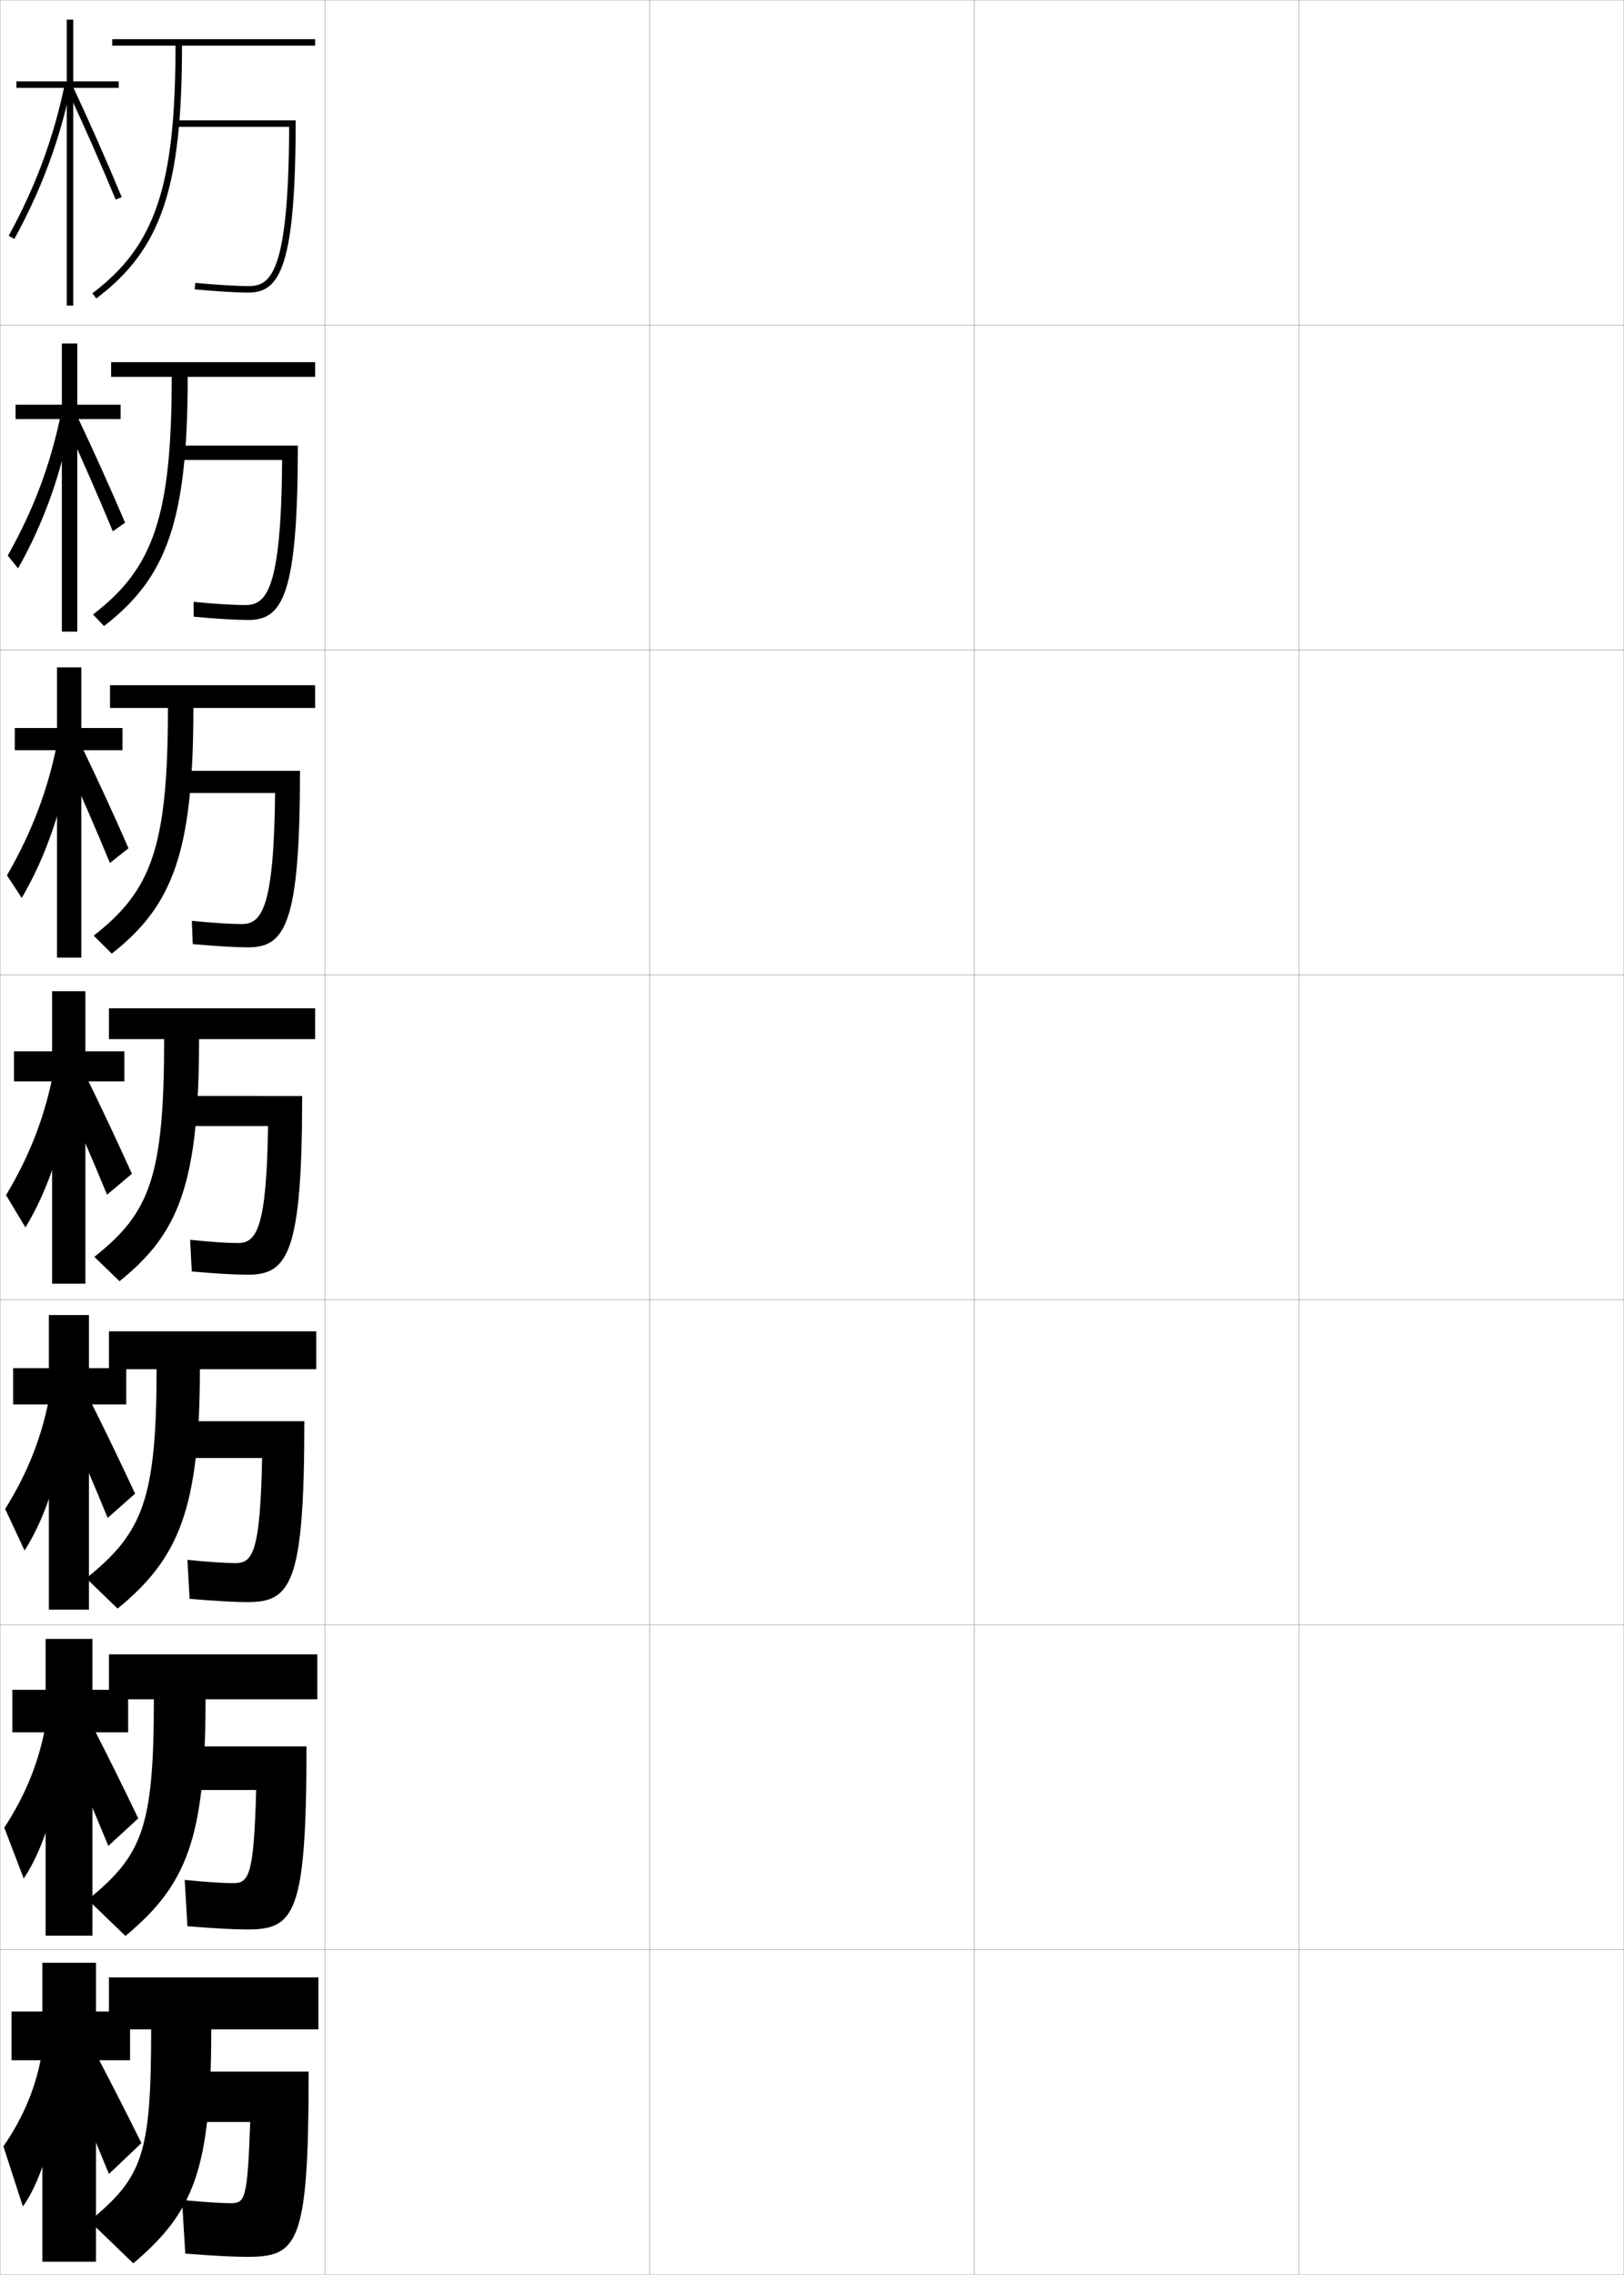 <?xml version="1.0" encoding="utf-8"?>
<!-- Generator: Adobe Illustrator 11 Build 225, SVG Export Plug-In . SVG Version: 6.0.0 Build 78)  -->
<!DOCTYPE svg PUBLIC "-//W3C//DTD SVG 1.0//EN"    "http://www.w3.org/TR/2001/REC-SVG-20010904/DTD/svg10.dtd">
<svg  xmlns="http://www.w3.org/2000/svg" xmlns:xlink="http://www.w3.org/1999/xlink" xmlns:a="http://ns.adobe.com/AdobeSVGViewerExtensions/3.0/"
	 width="500.1" height="700.1" viewBox="0 0 500.1 700.1"
	 overflow="visible" enable-background="new 0 0 500.1 700.1" xml:space="preserve">
		<g id="glyphs">
			<g>
				<rect x="0.05" y="0.05" fill="none" stroke="#999999" stroke-width="0.1" width="100" height="100"/> 
				<rect x="0.05" y="100.05" fill="none" stroke="#999999" stroke-width="0.1" width="100" height="100"/> 
				<rect x="0.05" y="200.05" fill="none" stroke="#999999" stroke-width="0.1" width="100" height="100"/> 
				<rect x="0.05" y="300.05" fill="none" stroke="#999999" stroke-width="0.1" width="100" height="100"/> 
				<rect x="0.05" y="400.05" fill="none" stroke="#999999" stroke-width="0.1" width="100" height="100"/> 
				<rect x="0.05" y="500.05" fill="none" stroke="#999999" stroke-width="0.1" width="100" height="100"/> 
				<rect x="0.05" y="600.05" fill="none" stroke="#999999" stroke-width="0.1" width="100" height="100"/> 
				<rect x="100.05" y="0.05" fill="none" stroke="#999999" stroke-width="0.1" width="100" height="100"/> 
				<rect x="100.05" y="100.05" fill="none" stroke="#999999" stroke-width="0.1" width="100" height="100"/> 
				<rect x="100.05" y="200.05" fill="none" stroke="#999999" stroke-width="0.1" width="100" height="100"/> 
				<rect x="100.05" y="300.05" fill="none" stroke="#999999" stroke-width="0.1" width="100" height="100"/> 
				<rect x="100.05" y="400.05" fill="none" stroke="#999999" stroke-width="0.1" width="100" height="100"/> 
				<rect x="100.05" y="500.05" fill="none" stroke="#999999" stroke-width="0.1" width="100" height="100"/> 
				<rect x="100.05" y="600.05" fill="none" stroke="#999999" stroke-width="0.1" width="100" height="100"/> 
				<rect x="200.05" y="0.05" fill="none" stroke="#999999" stroke-width="0.1" width="100" height="100"/> 
				<rect x="200.05" y="100.05" fill="none" stroke="#999999" stroke-width="0.1" width="100" height="100"/> 
				<rect x="200.05" y="200.05" fill="none" stroke="#999999" stroke-width="0.1" width="100" height="100"/> 
				<rect x="200.05" y="300.05" fill="none" stroke="#999999" stroke-width="0.1" width="100" height="100"/> 
				<rect x="200.05" y="400.05" fill="none" stroke="#999999" stroke-width="0.1" width="100" height="100"/> 
				<rect x="200.05" y="500.05" fill="none" stroke="#999999" stroke-width="0.1" width="100" height="100"/> 
				<rect x="200.05" y="600.05" fill="none" stroke="#999999" stroke-width="0.1" width="100" height="100"/> 
				<rect x="300.05" y="0.05" fill="none" stroke="#999999" stroke-width="0.1" width="100" height="100"/> 
				<rect x="300.05" y="100.05" fill="none" stroke="#999999" stroke-width="0.1" width="100" height="100"/> 
				<rect x="300.05" y="200.05" fill="none" stroke="#999999" stroke-width="0.1" width="100" height="100"/> 
				<rect x="300.05" y="300.05" fill="none" stroke="#999999" stroke-width="0.1" width="100" height="100"/> 
				<rect x="300.05" y="400.05" fill="none" stroke="#999999" stroke-width="0.1" width="100" height="100"/> 
				<rect x="300.05" y="500.05" fill="none" stroke="#999999" stroke-width="0.1" width="100" height="100"/> 
				<rect x="300.05" y="600.05" fill="none" stroke="#999999" stroke-width="0.1" width="100" height="100"/> 
				<rect x="400.05" y="0.05" fill="none" stroke="#999999" stroke-width="0.1" width="100" height="100"/> 
				<rect x="400.05" y="100.05" fill="none" stroke="#999999" stroke-width="0.1" width="100" height="100"/> 
				<rect x="400.05" y="200.05" fill="none" stroke="#999999" stroke-width="0.1" width="100" height="100"/> 
				<rect x="400.05" y="300.05" fill="none" stroke="#999999" stroke-width="0.1" width="100" height="100"/> 
				<rect x="400.05" y="400.05" fill="none" stroke="#999999" stroke-width="0.1" width="100" height="100"/> 
				<rect x="400.05" y="500.05" fill="none" stroke="#999999" stroke-width="0.1" width="100" height="100"/> 
				<rect x="400.05" y="600.05" fill="none" stroke="#999999" stroke-width="0.1" width="100" height="100"/> 
			</g>
			<g>
				<g>
					<path d="M33.55,608.55v16h13c0,39.011-2.771,45.55-19,59l13.5,13
						c18.589-15.771,24-28.839,24-72h33v-16H33.55z"/>
					<path d="M76.05,694.55c15.677,0,19-3.638,19-57h-40v15.5h22c-0.829,23.769-1.577,25-6,25
						c-2.762,0-8.241-0.343-15-1l1,16.5C66.244,694.272,72.163,694.55,76.05,694.55z"/>
				</g>
				<g>
					<path d="M33.55,509.134v13.832h13.833c0,39.676-3.605,48.03-20.333,61.668
						l11.583,11.166c18.763-15.633,24.667-29.821,24.667-72.834h34.417v-13.832H33.55
						z"/>
					<path d="M54.383,537.466v13.418h24.499c-0.701,26.232-2.209,28.666-7.082,28.666
						c-2.902,0-8.366-0.344-14.917-1l0.834,14.25c8.591,0.703,14.566,1,18.417,1
						c14.546,0,18.25-4.582,18.25-56.334H54.383z"/>
				</g>
				<g>
					<path d="M33.55,409.717v11.666h14.667c0,40.339-4.44,50.51-21.667,64.334
						l9.667,9.333c18.936-15.496,25.333-30.804,25.333-73.667h35.833v-11.666H33.55z"
						/>
					<path d="M53.717,437.383v11.334h26.997c-0.573,28.698-2.84,32.333-8.164,32.333
						c-3.043,0-8.491-0.344-14.833-1l0.667,12c7.987,0.683,14.021,1,17.833,1
						c13.416,0,17.5-5.527,17.5-55.667H53.717z"/>
				</g>
			</g>
			<g>
				<g>
					<path d="M34.55,12.05v2h19.5c0,43.117-6.221,61.634-25.601,76.201l1.201,1.598
						c19.984-15.021,26.399-33.925,26.399-77.799h41v-2H34.55z"/>
					<path d="M54.05,37.05v2h34.995c-0.159,45.267-5.755,49-12.495,49
						c-3.605,0-9.892-0.382-16.406-0.996l-0.188,1.992
						c6.572,0.619,12.931,1.004,16.594,1.004c9.617,0,14.5-8.042,14.5-53H54.05z"/>
				</g>
				<g>
					<path d="M34.216,111.466v4.5h18.667c0,42.907-5.65,58.948-24.234,73.134l3.384,3.565
						c19.402-14.896,25.766-32.557,25.766-76.699h39.25v-4.5H34.216z"/>
					<path d="M54.216,137.133v4.417h32.662c-0.254,40.566-4.994,44.667-11.412,44.667
						c-3.464,0-9.466-0.369-15.854-0.998l0.042,4.578
						c6.843,0.634,13.112,1.003,16.812,1.003c10.507,0,15.25-7.519,15.25-53.667
						H54.216z"/>
				</g>
				<g>
					<path d="M33.883,210.883v7h17.833c0,42.696-5.079,56.262-22.867,70.067l5.567,5.533
						c18.82-14.771,25.133-31.189,25.133-75.6h37.5v-7H33.883z"/>
					<path d="M54.383,237.216v6.833h30.328c-0.349,35.865-4.232,40.333-10.328,40.333
						c-3.324,0-9.041-0.356-15.302-0.999l0.271,7.164
						c7.113,0.648,13.293,1.001,17.031,1.001c11.396,0,16-6.995,16-54.333H54.383z"/>
				</g>
				<g>
					<path d="M33.55,310.3v9.5h17c0,42.485-4.509,53.577-21.5,67l7.75,7.5
						c18.237-14.646,24.5-29.821,24.5-74.5h35.75v-9.5H33.55z"/>
					<path d="M54.55,337.3v9.25h27.995c-0.444,31.164-3.472,36-9.245,36
						c-3.184,0-8.615-0.344-14.75-1l0.5,9.75c7.384,0.662,13.475,1,17.25,1
						c12.285,0,16.75-6.472,16.75-55H54.55z"/>
				</g>
			</g>
			<g>
				<g>
					<polygon points="40.05,619.05 29.55,619.05 29.55,604.05 13.05,604.05 
						13.05,619.05 3.55,619.05 3.55,634.05 13.05,634.05 13.05,696.05 
						29.55,696.05 29.55,634.05 40.05,634.05 "/>
					<path d="M13.05,631.05c-1.764,10.8-5.594,20.192-12,29.5l6,18.5
						c6.129-8.473,11.064-25.761,11.5-43.5L13.05,631.05z"/>
					<path d="M20.55,638.05c4.795,11.255,8.849,20.858,13,31l10-9.5
						c-4.576-9.251-8.875-17.627-13.5-26.5L20.55,638.05z"/>
				</g>
				<g>
					<polygon points="39.467,520.05 28.467,520.05 28.467,504.384 14.05,504.384 
						14.05,520.05 3.8,520.05 3.8,533.134 14.05,533.134 14.05,595.716 
						28.467,595.716 28.467,533.134 39.467,533.134 "/>
					<path d="M1.32,562.47l5.991,15.648c6.523-9.648,11.568-26.586,12.518-44.213
						l-5.609-3.889C12.171,541.829,8.058,552.156,1.32,562.47z"/>
					<path d="M20.024,536.597c4.864,11.239,9.106,21.199,13.33,31.492l9.221-8.475
						c-4.58-9.557-9.028-18.498-13.753-27.758L20.024,536.597z"/>
				</g>
				<g>
					<polygon points="38.883,421.05 27.383,421.05 27.383,404.717 15.05,404.717 
						15.05,421.05 4.05,421.05 4.05,432.217 15.05,432.217 15.05,495.383 
						27.383,495.383 27.383,432.217 38.883,432.217 "/>
					<path d="M1.591,464.39l5.982,12.796c6.918-10.823,12.072-27.409,13.535-44.926
						l-5.719-3.277C13.057,441.808,8.66,453.07,1.591,464.39z"/>
					<path d="M19.499,435.143c4.934,11.225,9.364,21.541,13.661,31.986l8.441-7.451
						c-4.584-9.861-9.181-19.369-14.006-29.014L19.499,435.143z"/>
				</g>
			</g>
			<g>
				<g>
					<polygon points="36.55,25.05 22.55,25.05 22.55,6.05 20.55,6.05 
						20.55,25.05 5.05,25.05 5.05,27.05 20.55,27.05 20.55,94.05 
						22.55,94.05 22.55,27.05 36.55,27.05 "/>
					<path d="M2.673,72.569l1.754,0.961c8.494-15.523,14.087-30.705,17.603-47.778
						l-1.959-0.403C16.597,42.222,11.067,57.227,2.673,72.569z"/>
					<path d="M20.644,27.473c5.214,11.164,10.395,22.907,14.982,33.961l1.848-0.768
						C32.875,49.587,27.682,37.815,22.456,26.627L20.644,27.473z"/>
				</g>
				<g>
					<polygon points="37.133,124.549 23.799,124.549 23.799,105.716 19.05,105.716 
						19.05,124.549 4.799,124.549 4.799,128.966 19.05,128.966 19.05,194.383 
						23.799,194.383 23.799,128.966 37.133,128.966 "/>
					<path d="M2.402,170.982L5.562,174.938c8.101-14.348,13.583-29.881,16.586-47.065
						l-3.249-1.158C15.711,142.576,10.465,156.646,2.402,170.982z"/>
					<path d="M20.087,130.044c5.144,11.18,10.137,22.566,14.652,33.468l3.785-2.654
						c-4.595-10.774-9.639-21.98-14.765-32.782L20.087,130.044z"/>
				</g>
				<g>
					<polygon points="37.716,224.05 25.05,224.05 25.05,205.383 17.55,205.383 
						17.55,224.05 4.55,224.05 4.55,230.883 17.55,230.883 17.55,294.716 
						25.05,294.716 25.05,230.883 37.716,230.883 "/>
					<path d="M2.132,269.396l4.567,6.949c7.707-13.173,13.08-29.056,15.57-46.352
						l-4.539-1.911C14.827,242.932,9.864,256.065,2.132,269.396z"/>
					<path d="M19.53,232.617c5.074,11.194,9.879,22.224,14.322,32.974l5.723-4.541
						c-4.591-10.47-9.487-21.109-14.512-31.526L19.53,232.617z"/>
				</g>
				<g>
					<polygon points="38.3,323.55 26.3,323.55 26.3,305.05 16.05,305.05 
						16.05,323.55 4.3,323.55 4.3,332.8 16.05,332.8 16.05,395.05 
						26.3,395.05 26.3,332.8 38.3,332.8 "/>
					<path d="M1.861,367.81l5.974,9.943c7.312-11.998,12.576-28.232,14.553-45.639
						l-5.828-2.665C13.941,343.286,9.262,355.484,1.861,367.81z"/>
					<path d="M18.974,335.188c5.004,11.21,9.621,21.883,13.991,32.48l7.661-6.428
						c-4.588-10.166-9.334-20.239-14.26-30.27L18.974,335.188z"/>
				</g>
			</g>
		</g>
	</svg>
